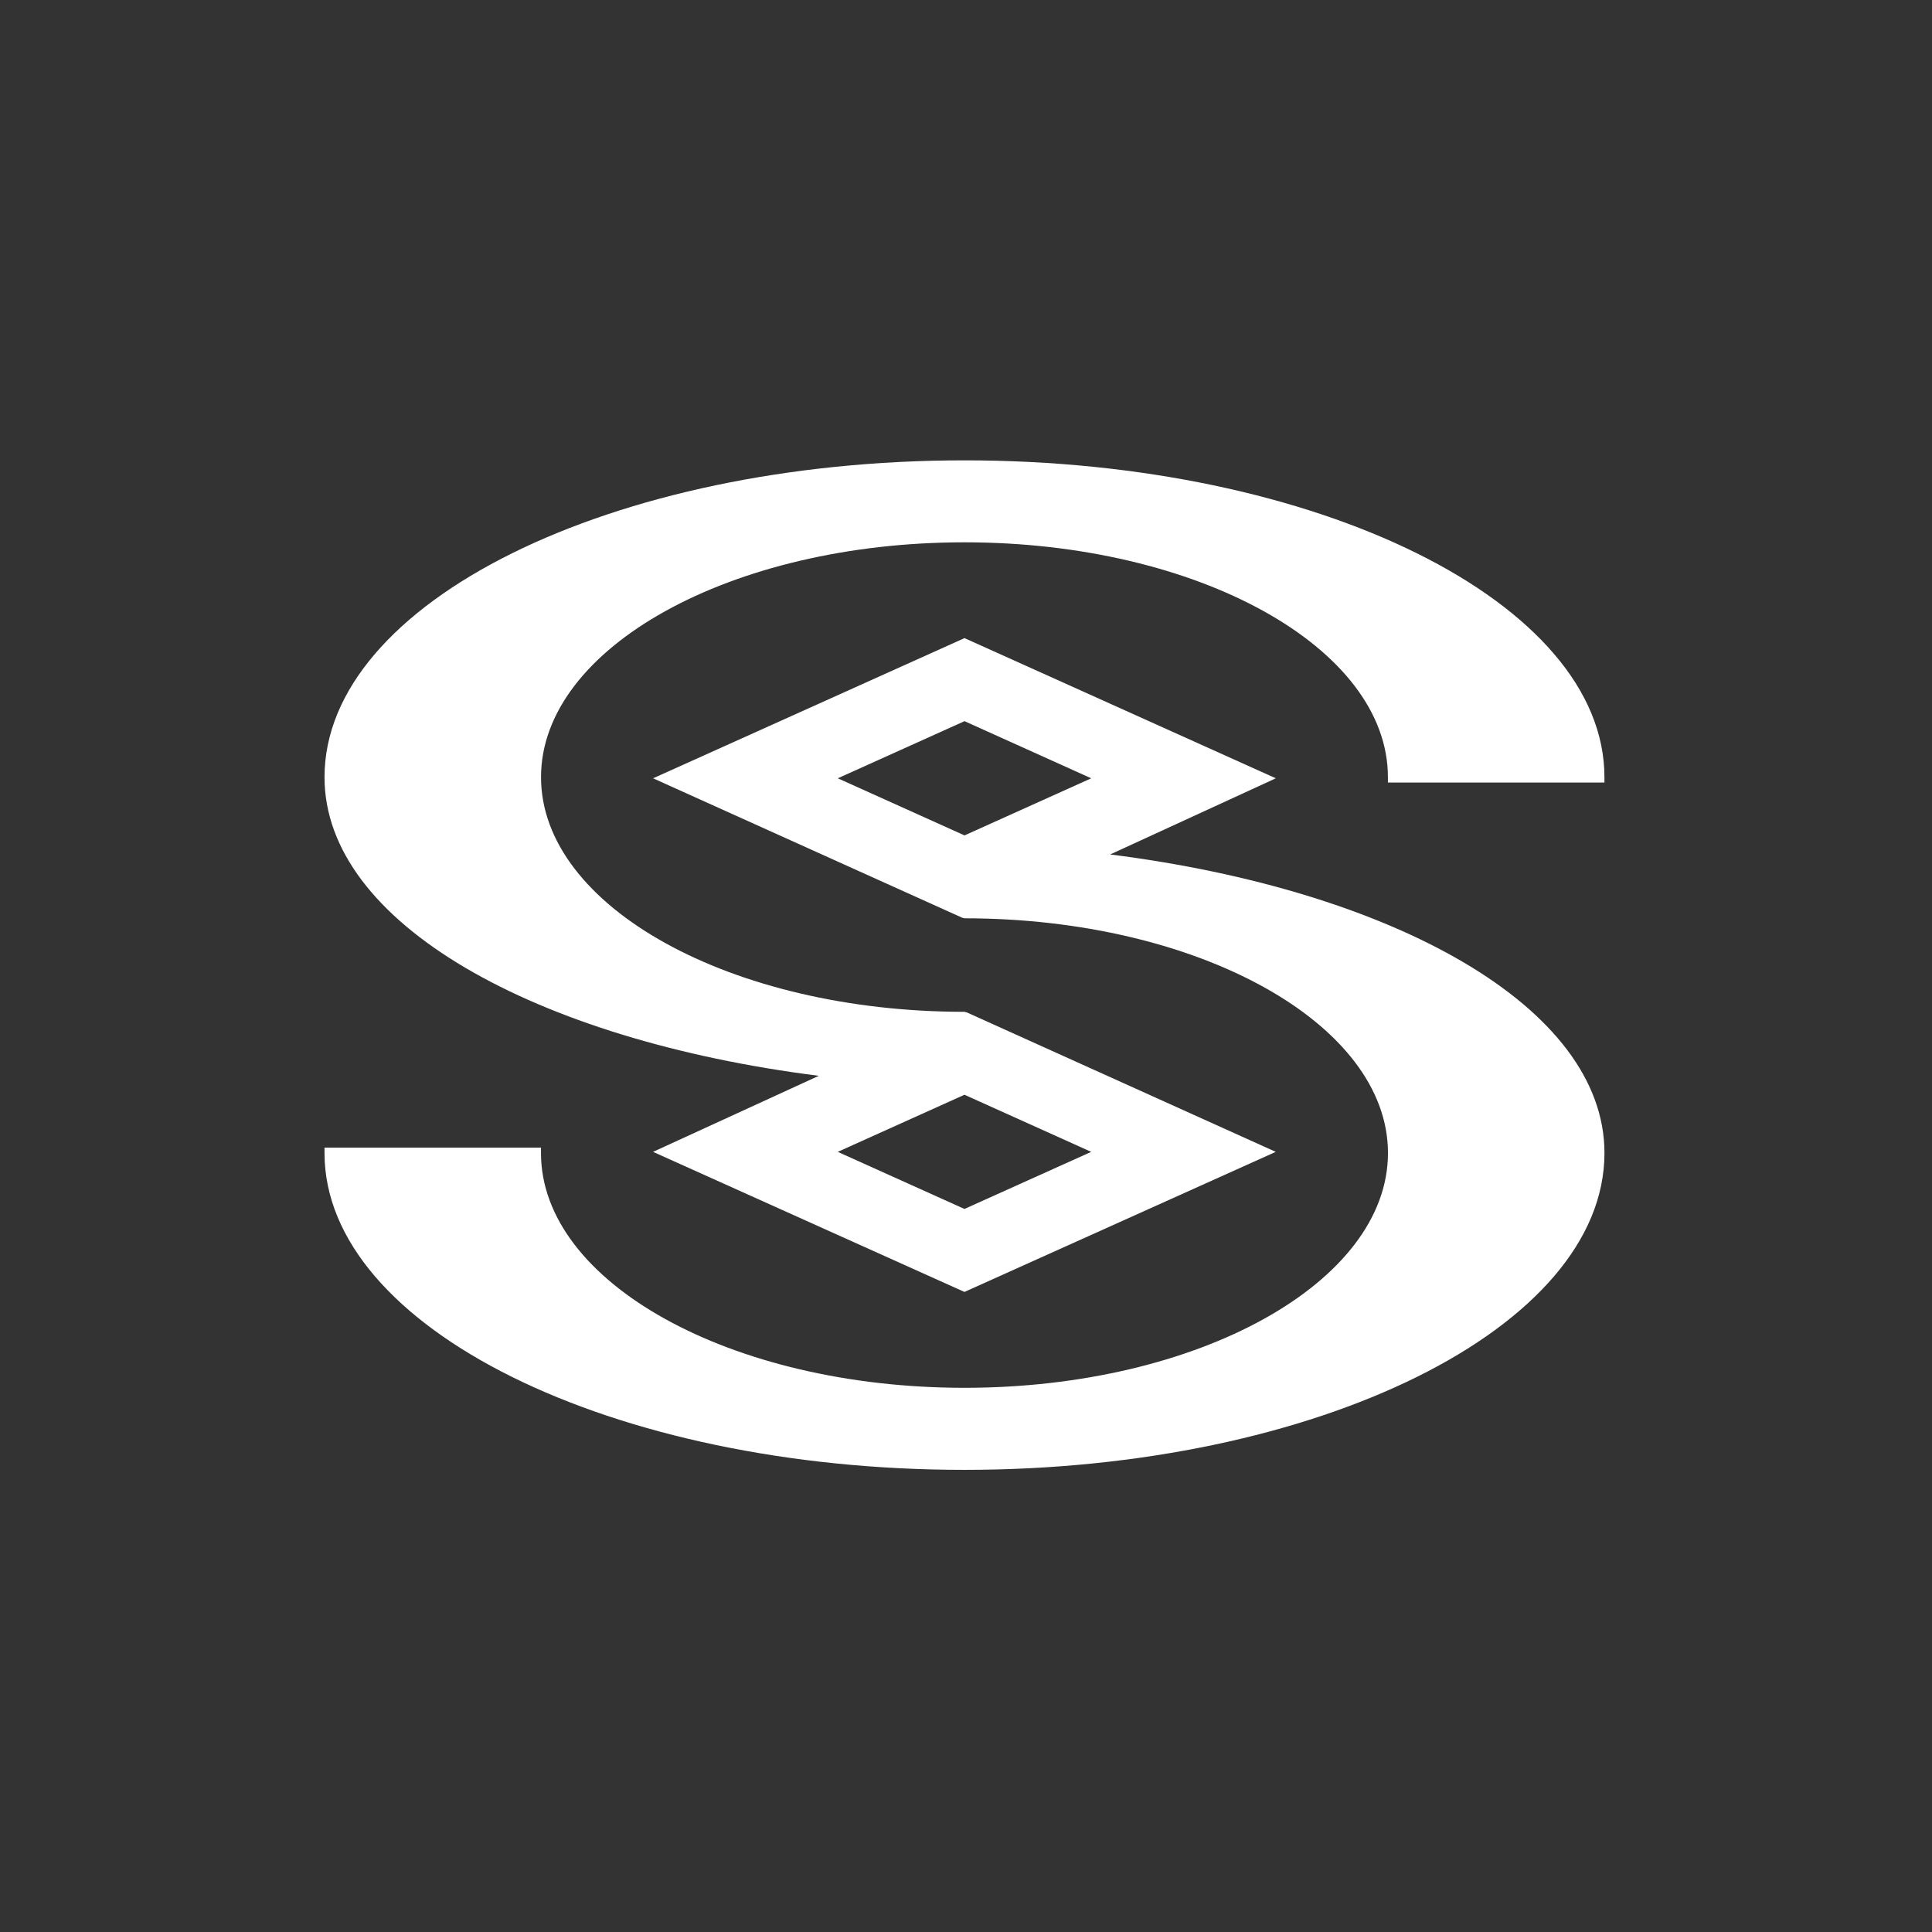 <?xml version="1.0" standalone="no"?><!DOCTYPE svg PUBLIC "-//W3C//DTD SVG 1.1//EN"
    "http://www.w3.org/Graphics/SVG/1.1/DTD/svg11.dtd">
<svg class="icon" height="200.00px" version="1.1" viewBox="0 0 1024 1024" width="200px"
    xmlns="http://www.w3.org/2000/svg">
    <rect x="0" y="0" width="1024" height="1024" fill="#333333" stroke="none"/>
    <!--    <path-->
    <!--        d="M0 0m224 0l576 0q224 0 224 224l0 576q0 224-224 224l-576 0q-224 0-224-224l0-576q0-224 224-224Z"-->
    <!--        fill="#006CA9" />-->
    <path
        d="M511.204 338.216l165.008 74.3-87.8 40.36c150.188 18.98 261.988 80.788 261.988 158.248 0 92.628-152.152 167.928-339.204 167.928-187.08 0-339.196-75.3-339.196-167.92v-2.888h114.736v2.888c0 68.624 100.692 124.436 224.468 124.436 123.8 0 224.452-55.812 224.452-124.436 0-68.616-100.648-124.416-224.452-124.416l-1.188-0.288-163.864-73.912 165.052-74.3z m0.008 44.016l-67.16 30.28 67.156 30.268 67.156-30.264-67.152-30.284z"
        fill="#FFFFFF" />
    <path
        d="M511.192 580.244l67.172 30.268-67.184 30.256-67.152-30.256 67.152-30.268h0.012z m0-336.244C324.16 244 172 319.3 172 411.928c0 77.404 111.8 139.272 261.992 158.276l-87.86 40.308 165.048 74.244 165-74.244-163.812-73.94-1.188-0.288c-123.764 0-224.424-55.8-224.424-124.364 0-68.6 100.66-124.48 224.424-124.48 123.796 0 224.44 55.88 224.44 124.48v2.832h114.76v-2.832c0-92.62-152.16-167.92-339.2-167.92h0.012z"
        fill="#FFFFFF" />
</svg>
